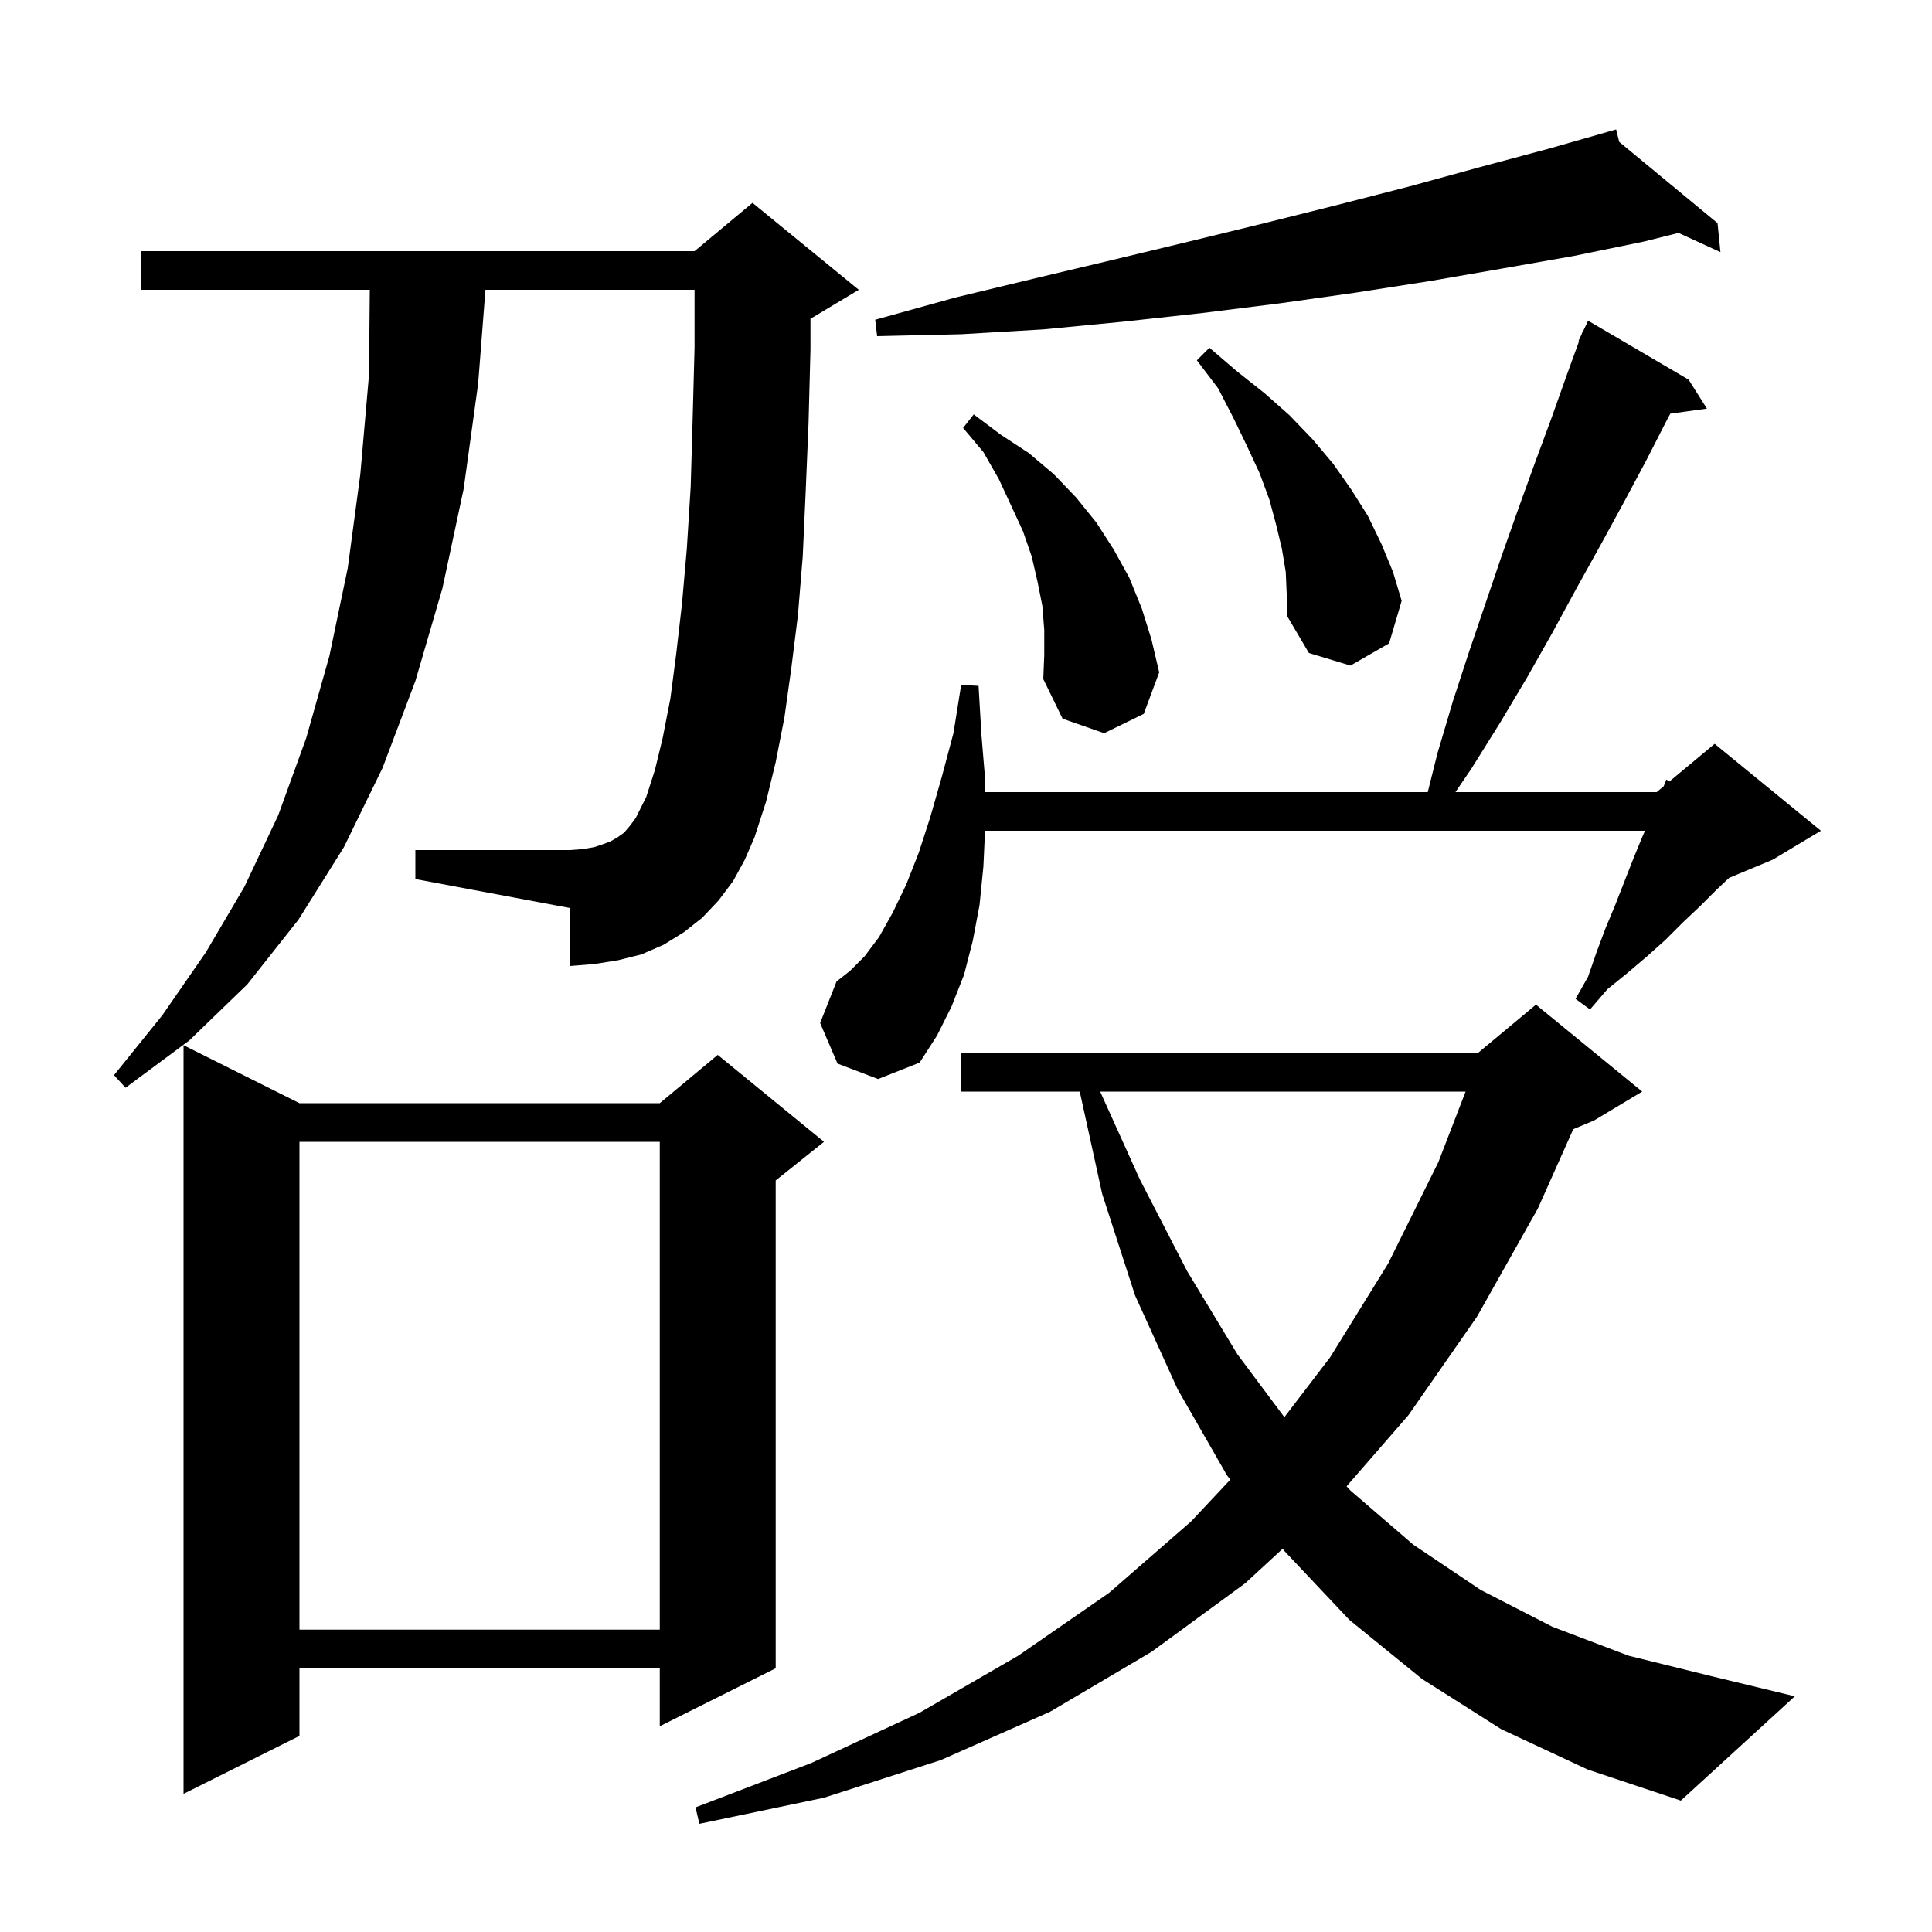 <svg xmlns="http://www.w3.org/2000/svg" xmlns:xlink="http://www.w3.org/1999/xlink" version="1.1" baseProfile="full" viewBox="0 0 200 200" width="200" height="200">
<g fill="black">
<path d="M 155.4 179.0 L 147.2 173.8 L 139.7 167.7 L 133.0 160.6 L 132.787 160.319 L 128.9 163.9 L 119.2 171.0 L 108.7 177.2 L 97.4 182.2 L 85.3 186.1 L 72.4 188.8 L 72.0 187.1 L 84.0 182.5 L 95.2 177.3 L 105.4 171.4 L 114.8 164.9 L 123.3 157.5 L 127.36 153.173 L 127.0 152.7 L 121.9 143.8 L 117.5 134.1 L 114.1 123.6 L 111.775 113.0 L 99.5 113.0 L 99.5 109.0 L 153.0 109.0 L 159.0 104.0 L 170.0 113.0 L 165.0 116.0 L 162.864 116.89 L 159.2 125.1 L 152.9 136.3 L 145.8 146.5 L 139.397 153.864 L 139.8 154.3 L 146.3 159.9 L 153.3 164.6 L 160.7 168.4 L 168.6 171.4 L 177.1 173.5 L 185.8 175.6 L 174.0 186.4 L 164.4 183.2 Z M 31.0 114.2 L 68.3 114.2 L 74.3 109.2 L 85.3 118.2 L 80.3 122.2 L 80.3 172.7 L 68.3 178.7 L 68.3 172.7 L 31.0 172.7 L 31.0 179.7 L 19.0 185.7 L 19.0 108.2 Z M 31.0 118.2 L 31.0 168.7 L 68.3 168.7 L 68.3 118.2 Z M 113.888 113.0 L 118.0 122.1 L 122.9 131.6 L 128.1 140.2 L 132.958 146.706 L 137.7 140.5 L 143.7 130.8 L 148.9 120.3 L 151.718 113.0 Z M 75.9 91.2 L 74.4 93.2 L 72.7 95.0 L 70.8 96.5 L 68.7 97.8 L 66.4 98.8 L 64.0 99.4 L 61.5 99.8 L 59.0 100.0 L 59.0 94.0 L 43.0 91.0 L 43.0 88.0 L 59.0 88.0 L 60.3 87.9 L 61.5 87.7 L 62.4 87.4 L 63.2 87.1 L 63.9 86.7 L 64.6 86.2 L 65.2 85.5 L 65.8 84.7 L 66.9 82.5 L 67.8 79.7 L 68.6 76.4 L 69.4 72.3 L 70.0 67.7 L 70.6 62.5 L 71.1 56.8 L 71.5 50.4 L 71.7 43.5 L 71.9 36.0 L 71.9 30.0 L 50.253 30.0 L 49.5 39.7 L 48.0 50.6 L 45.8 60.9 L 43.0 70.5 L 39.6 79.5 L 35.6 87.7 L 30.9 95.2 L 25.6 101.9 L 19.6 107.7 L 13.0 112.6 L 11.8 111.3 L 16.8 105.1 L 21.3 98.6 L 25.3 91.8 L 28.8 84.4 L 31.7 76.4 L 34.1 67.9 L 36.0 58.8 L 37.3 49.1 L 38.2 38.8 L 38.281 30.0 L 14.6 30.0 L 14.6 26.0 L 71.9 26.0 L 77.9 21.0 L 88.9 30.0 L 83.9 33.0 L 83.9 36.2 L 83.7 43.8 L 83.4 51.0 L 83.1 57.6 L 82.6 63.7 L 81.9 69.3 L 81.2 74.3 L 80.3 78.9 L 79.3 83.0 L 78.1 86.7 L 77.1 89.0 Z M 86.7 110.1 L 84.9 105.9 L 86.6 101.6 L 88.0 100.5 L 89.5 99.0 L 91.0 97.0 L 92.4 94.5 L 93.8 91.6 L 95.1 88.3 L 96.3 84.6 L 97.5 80.4 L 98.7 75.9 L 99.5 70.9 L 101.3 71.0 L 101.6 76.1 L 102.0 80.9 L 102.0 82.0 L 147.8 82.0 L 148.8 78.0 L 150.4 72.6 L 152.1 67.4 L 155.5 57.4 L 157.2 52.6 L 158.9 47.9 L 160.6 43.3 L 162.2 38.8 L 163.464 35.323 L 163.4 35.3 L 163.708 34.654 L 163.8 34.4 L 163.824 34.41 L 164.4 33.2 L 174.8 39.3 L 176.7 42.3 L 172.91 42.823 L 172.6 43.4 L 170.4 47.7 L 168.1 52.0 L 165.7 56.4 L 163.2 60.9 L 160.7 65.5 L 158.1 70.1 L 155.3 74.8 L 152.3 79.6 L 150.666 82.0 L 171.5 82.0 L 172.22 81.4 L 172.5 80.7 L 172.815 80.904 L 177.5 77.0 L 188.5 86.0 L 183.5 89.0 L 179.003 90.874 L 177.7 92.1 L 176.0 93.8 L 174.2 95.5 L 172.4 97.3 L 170.5 99.0 L 168.5 100.7 L 166.4 102.4 L 164.6 104.5 L 163.1 103.4 L 164.4 101.1 L 165.3 98.5 L 166.2 96.1 L 167.2 93.7 L 169.0 89.1 L 169.9 86.9 L 170.286 86.0 L 101.972 86.0 L 101.8 89.7 L 101.4 93.7 L 100.7 97.4 L 99.8 100.9 L 98.5 104.2 L 97.0 107.2 L 95.2 110.0 L 90.9 111.7 Z M 108.1 65.2 L 107.9 62.7 L 107.4 60.2 L 106.8 57.6 L 105.9 55.0 L 104.7 52.4 L 103.4 49.6 L 101.8 46.8 L 99.7 44.3 L 100.8 42.9 L 103.6 45.0 L 106.5 46.9 L 109.1 49.1 L 111.4 51.5 L 113.5 54.1 L 115.3 56.9 L 116.9 59.8 L 118.2 63.0 L 119.2 66.2 L 120.0 69.6 L 118.4 73.9 L 114.3 75.9 L 110.0 74.4 L 108.0 70.3 L 108.1 67.8 Z M 133.1 59.2 L 132.7 56.8 L 132.1 54.3 L 131.4 51.7 L 130.4 49.0 L 129.1 46.2 L 127.7 43.3 L 126.1 40.2 L 123.9 37.3 L 125.2 36.0 L 128.0 38.4 L 130.9 40.7 L 133.5 43.0 L 135.9 45.5 L 138.0 48.0 L 139.9 50.7 L 141.6 53.4 L 143.0 56.3 L 144.2 59.2 L 145.1 62.2 L 143.8 66.6 L 139.8 68.9 L 135.5 67.6 L 133.2 63.7 L 133.2 61.5 Z M 167.623 14.693 L 177.8 23.1 L 178.1 26.1 L 173.759 24.11 L 170.2 25.0 L 162.9 26.5 L 155.5 27.8 L 148.0 29.1 L 140.3 30.3 L 132.5 31.4 L 124.5 32.4 L 116.3 33.3 L 108.0 34.1 L 99.5 34.6 L 90.8 34.8 L 90.6 33.1 L 98.9 30.8 L 107.2 28.8 L 115.2 26.9 L 123.1 25.0 L 130.9 23.1 L 138.5 21.2 L 145.9 19.3 L 153.2 17.3 L 160.3 15.4 L 166.327 13.678 L 166.3 13.6 L 166.377 13.664 L 167.3 13.4 Z " />
</g>
</svg>
